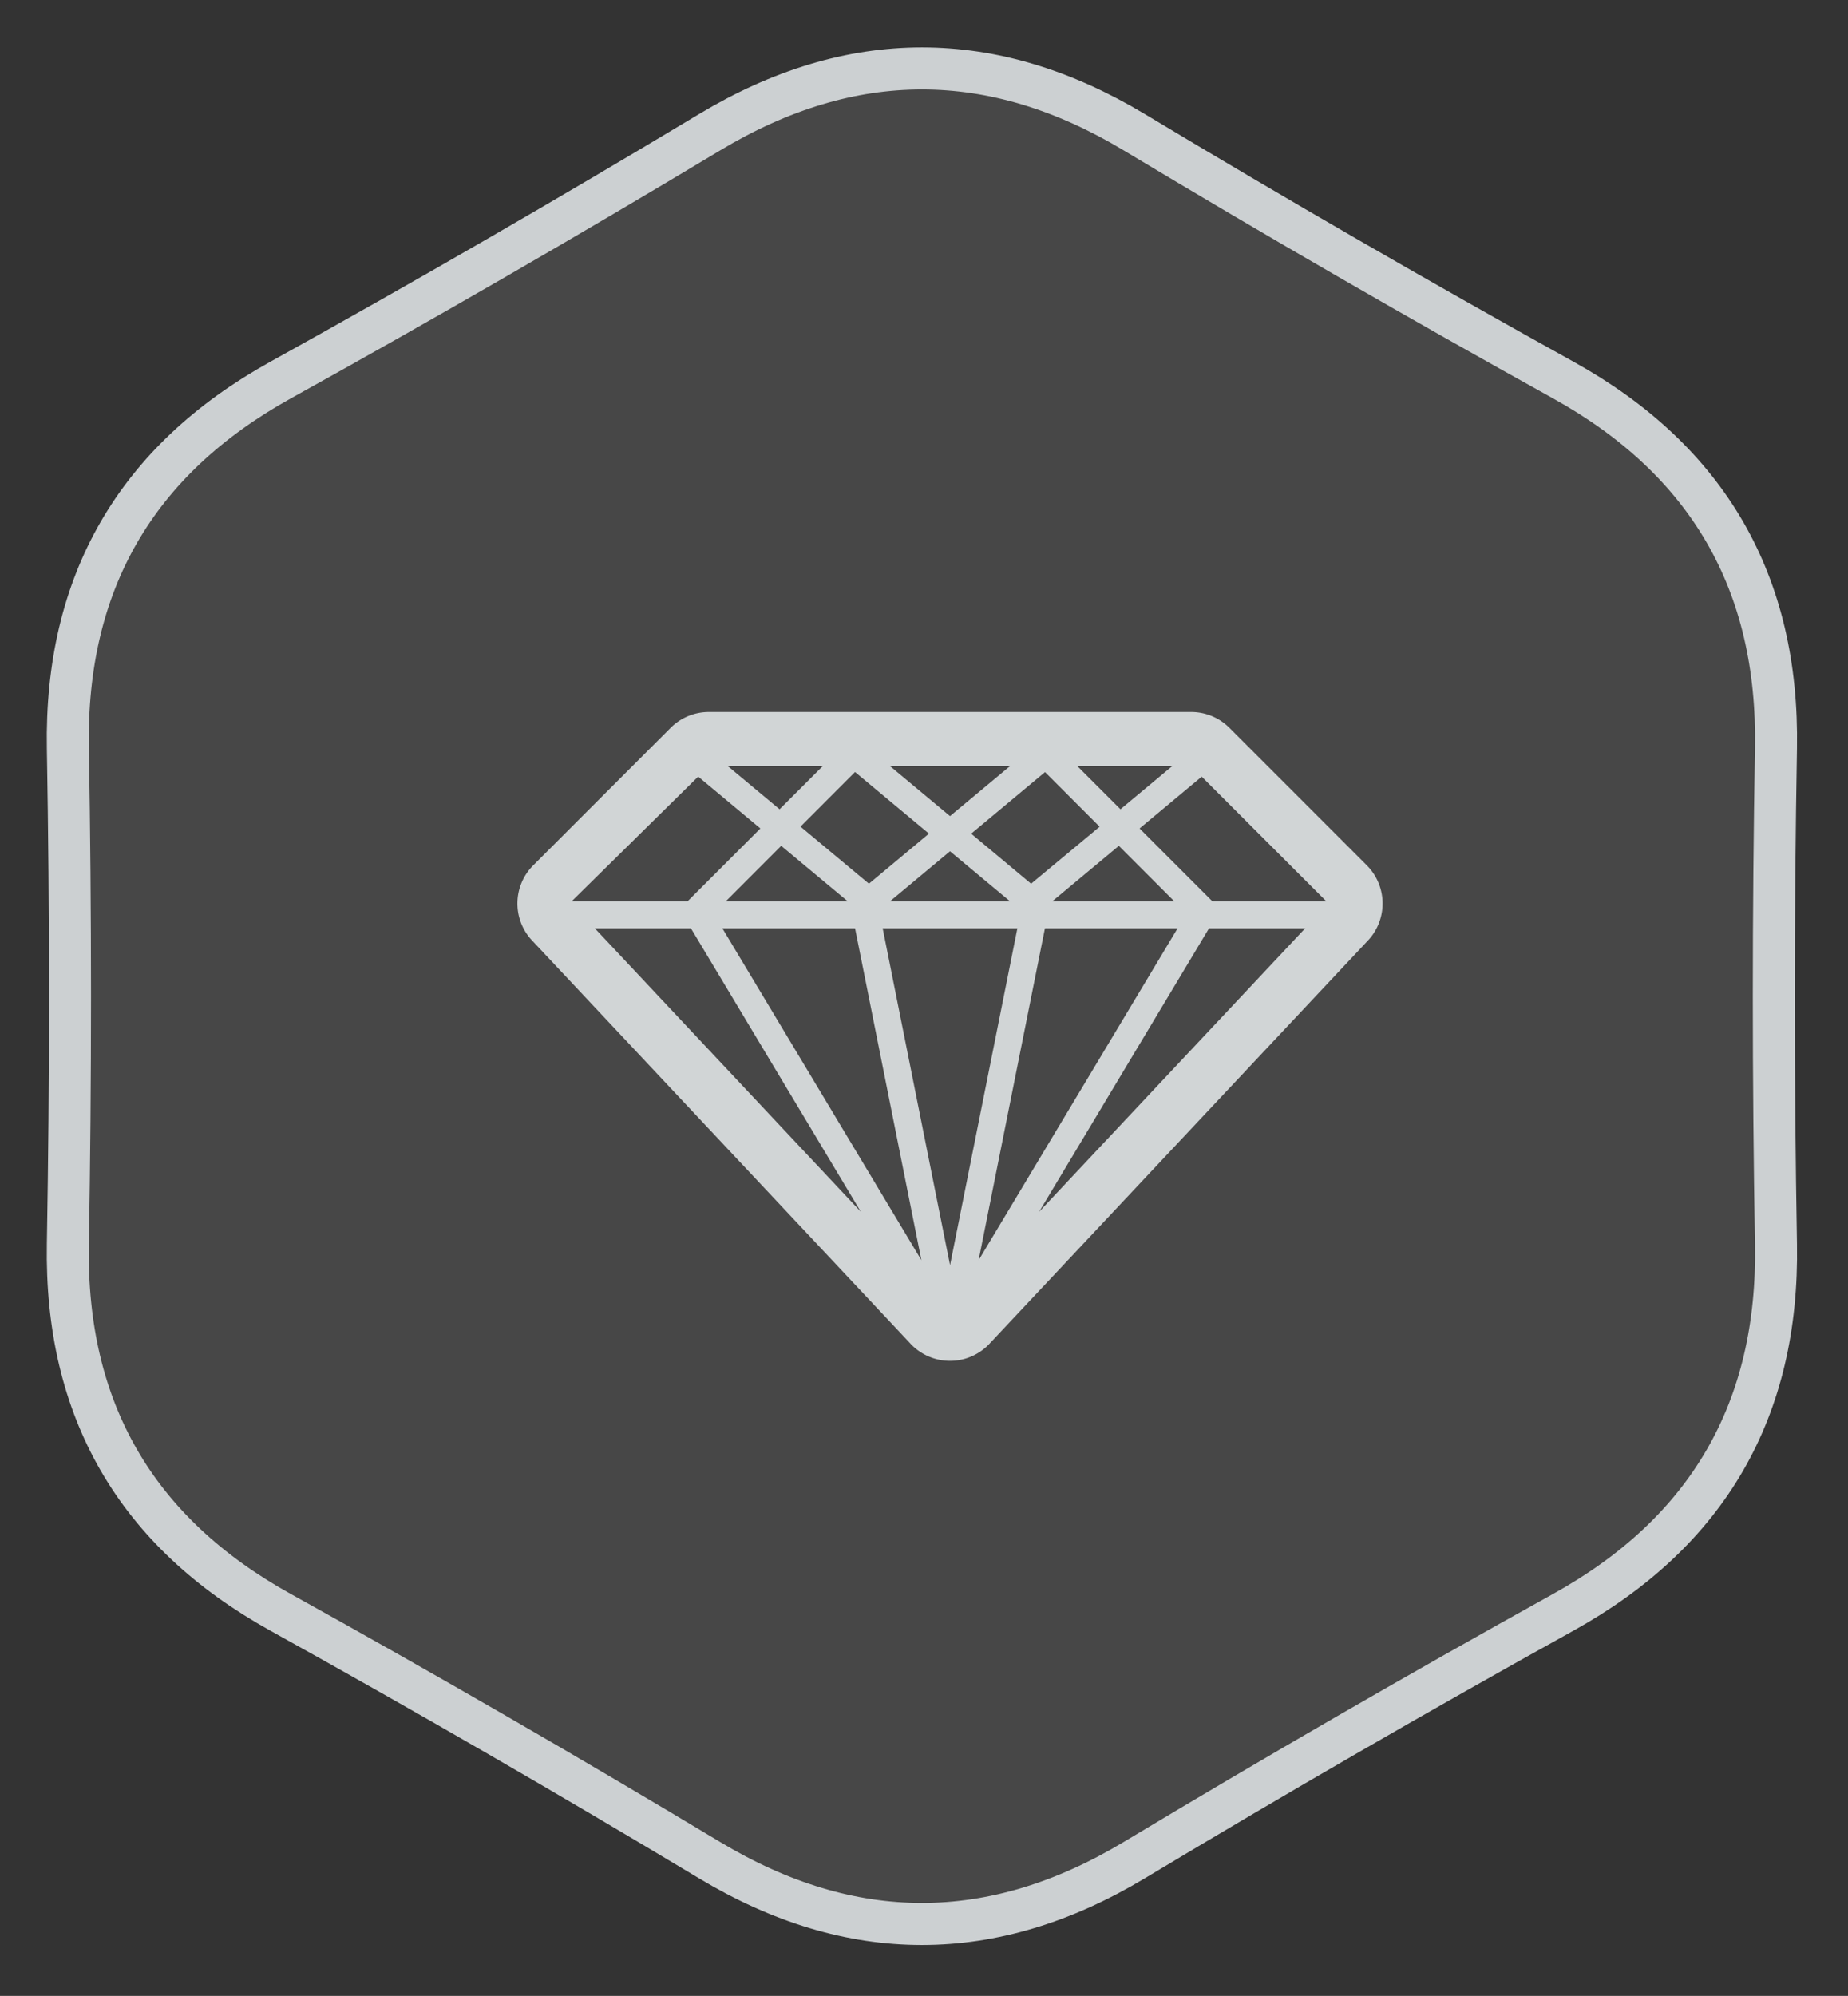 <svg xmlns="http://www.w3.org/2000/svg" width="176" height="190" viewBox="0 0 176 190">
  <rect x="0" y="0" width="176" height="190" fill="#333333" stroke="none"/>
  <defs>
    <style>
      .cls-1 {
        fill: #ccd0d2;
      }

      .cls-1, .cls-2 {
        fill-rule: evenodd;
      }

      .cls-2 {
        fill: #fff;
        fill-opacity: 0.1;
        stroke: #ccd0d2;
        stroke-linejoin: round;
        stroke-width: 4px;
      }
    </style>
  </defs>
  <path id="diamond" class="cls-1" d="M130.166,82.369l-13.08-13.083a5.152,5.152,0,0,0-3.642-1.509H67.512a5.15,5.15,0,0,0-3.641,1.509L50.791,82.369a5.144,5.144,0,0,0-.209,7.063l36.045,38.387a5.154,5.154,0,0,0,7.7,0l36.048-38.387A5.15,5.15,0,0,0,130.166,82.369ZM96.193,85.8H84.762l5.715-4.763Zm-3.7-6.437L99.527,73.5l5.2,5.2L98.2,84.125Zm-9.736,4.76-6.52-5.431,5.195-5.2,7.038,5.866Zm14.136,4.252-6.412,32.062L84.065,88.377H96.889Zm2.625,0H112.15L93.2,119.966Zm0.7-2.575,6.339-5.28,5.28,5.28H100.211ZM102.6,72.928h9.045l-4.934,4.111ZM90.477,77.69l-5.715-4.762H96.193Zm-16.231-.651-4.933-4.111h9.045ZM74.4,80.521l6.339,5.28H69.124Zm7.035,7.855,6.317,31.589L68.8,88.377H81.44Zm0.551,26.98L56.655,88.377h9.15Zm33.158-26.98H124.3L98.961,115.36Zm0.322-2.575-6.935-6.936,5.917-4.93L126.316,85.8H115.471ZM66.494,73.93l5.924,4.936L65.483,85.8H54.445Z"/>
  <path id="Shape_2_copy_3" data-name="Shape 2 copy 3" class="cls-2" d="M67.568,177.072q-20.232-12.153-40.872-23.6T6.464,118.431q0.409-23.6,0-47.194T26.7,36.194q20.64-11.445,40.872-23.6t40.464,0q20.231,12.153,40.872,23.6t20.232,35.043q-0.41,23.6,0,47.194T148.9,153.474q-20.64,11.445-40.872,23.6T67.568,177.072Z"/>
</svg>
